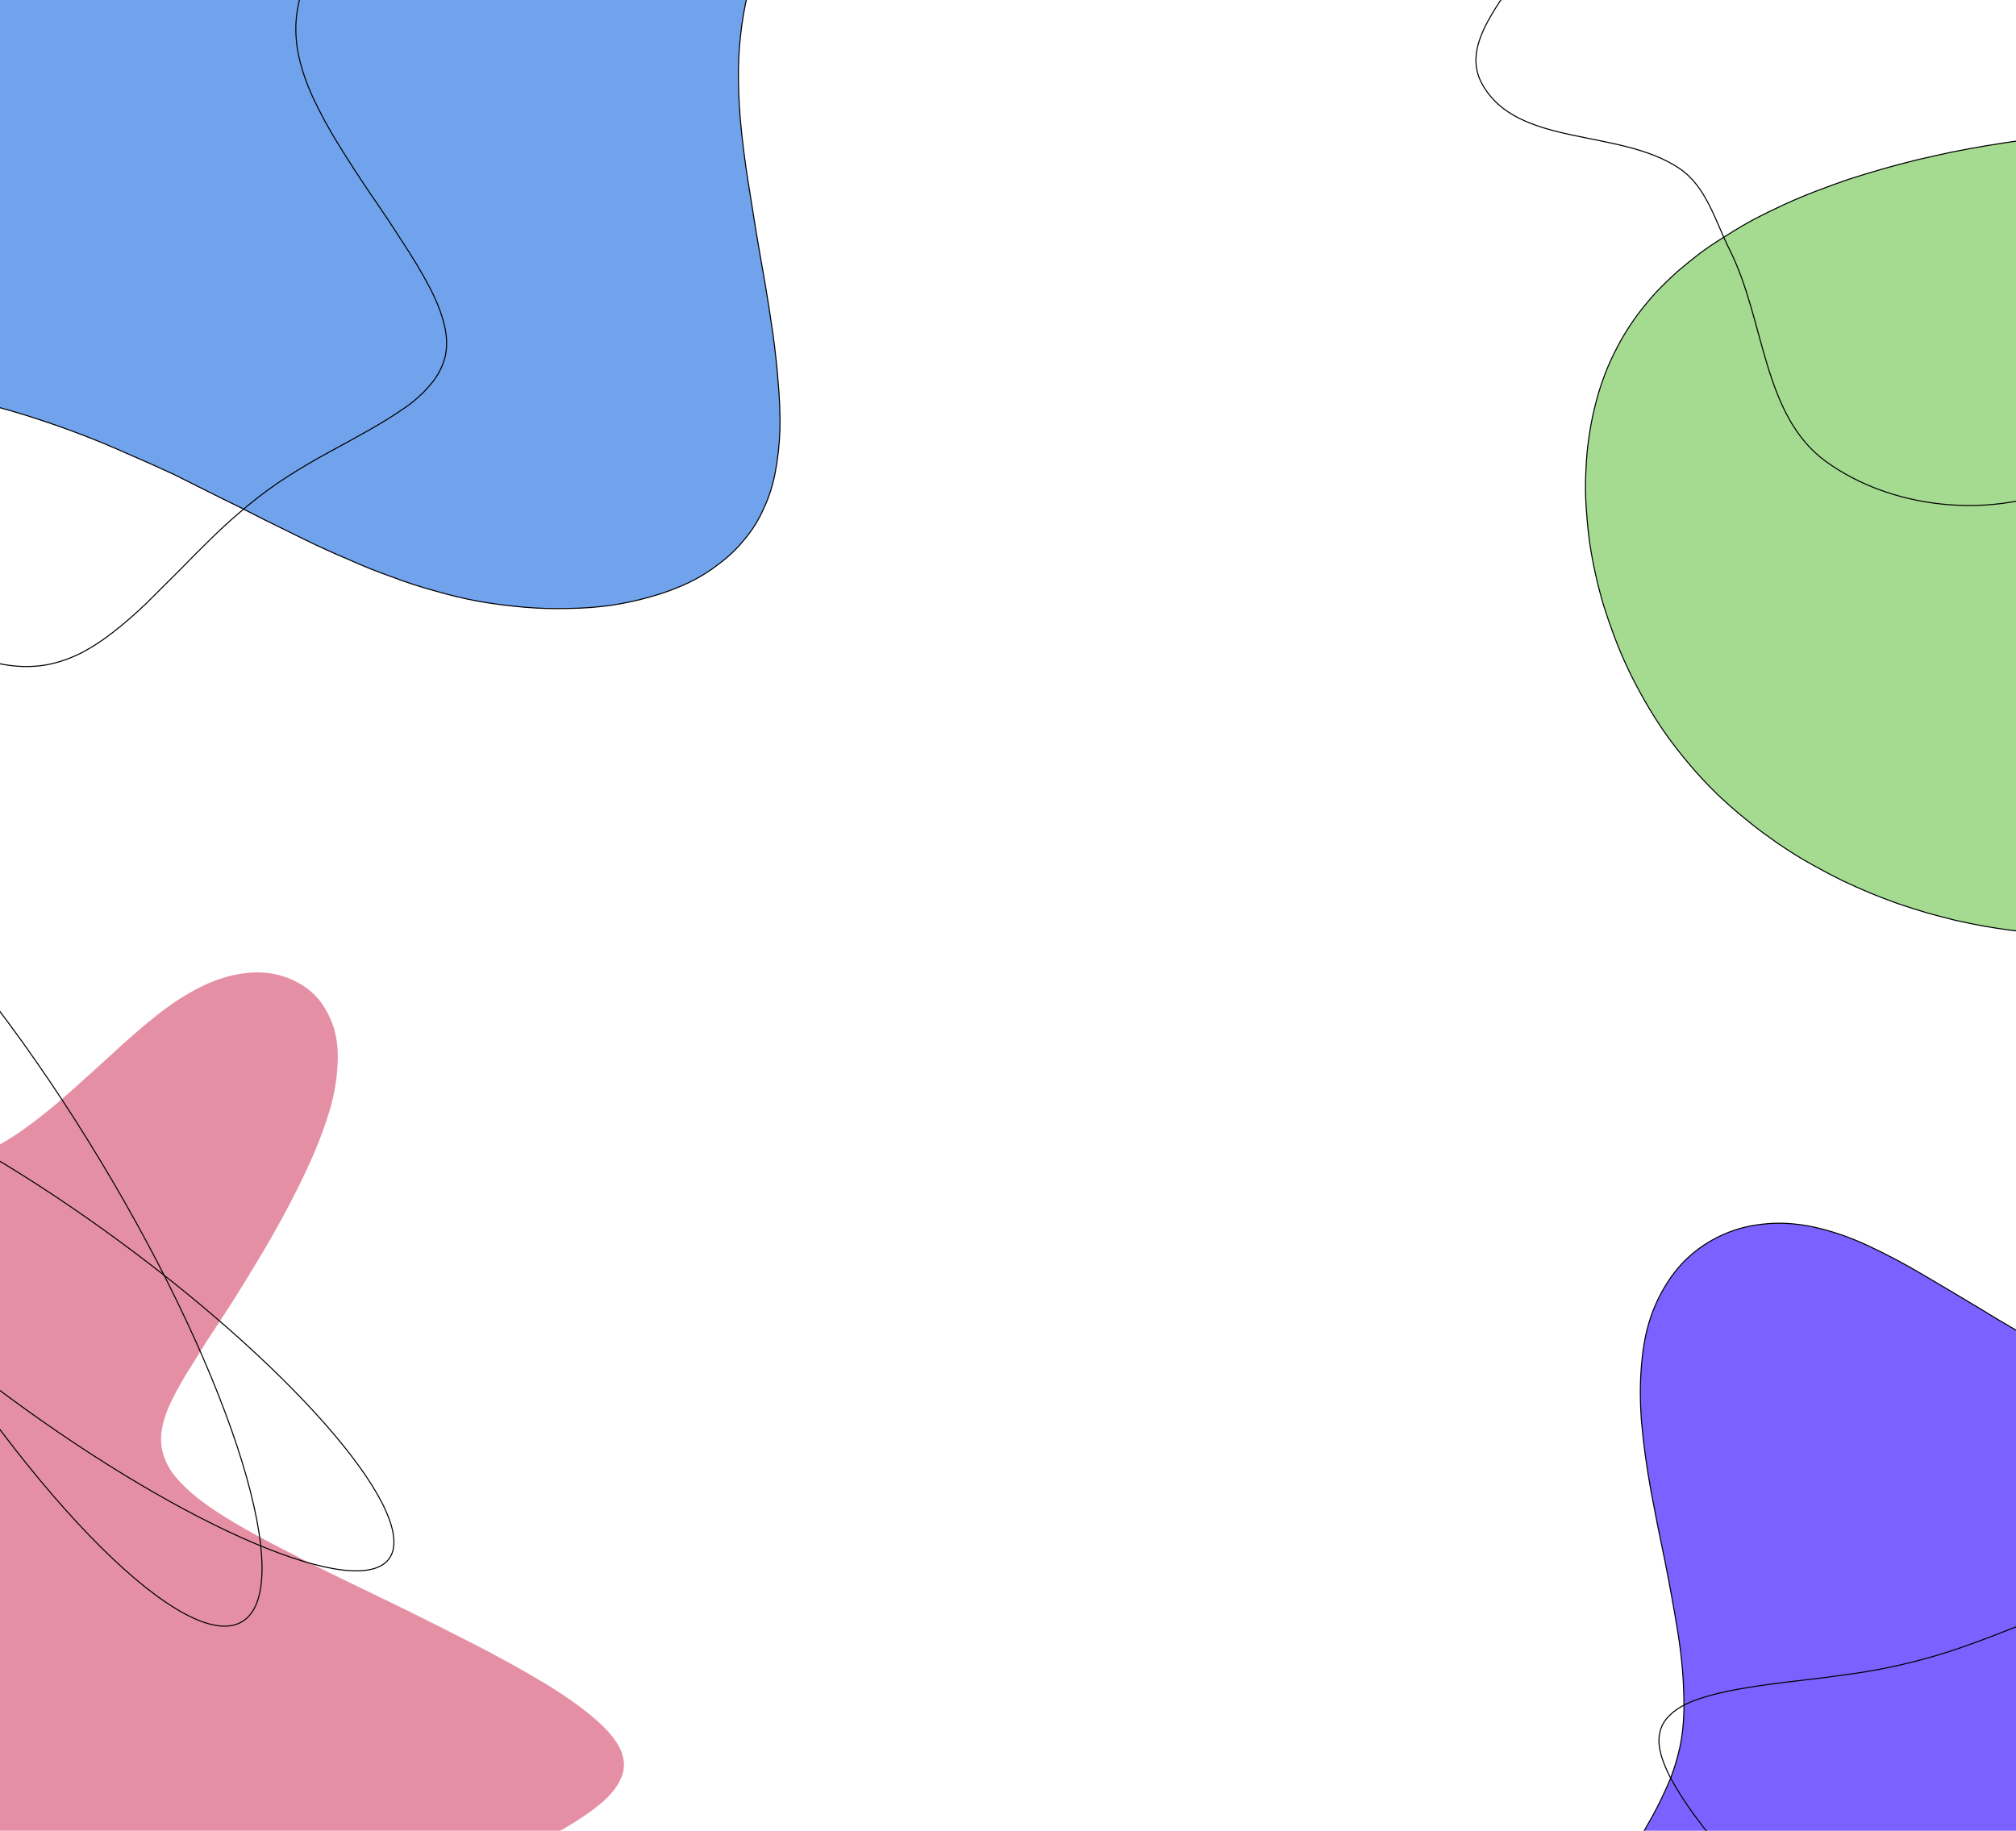 <svg class="background" viewBox="0 0 1920 1744" fill="none" xmlns="http://www.w3.org/2000/svg">
<g filter="url(#filter0_f_0_1)">
<path fill-rule="evenodd" clip-rule="evenodd" d="M2209.32 791.441C2207.44 796.037 2205.15 800.548 2202.42 804.974C2199.7 809.4 2196.55 813.655 2192.98 817.741C2189.4 821.826 2185.49 825.826 2181.23 829.741C2176.98 833.486 2172.38 837.146 2167.45 840.721C2162.34 844.125 2156.98 847.444 2151.36 850.679C2145.74 853.913 2139.87 856.892 2133.75 859.615C2127.45 862.509 2120.98 865.233 2114.34 867.786C2107.53 870.169 2100.47 872.467 2093.15 874.68C2086 876.723 2078.6 878.595 2070.94 880.297C2063.28 882 2055.45 883.446 2047.45 884.638C2039.45 885.83 2031.28 886.851 2022.94 887.702C2014.6 888.553 2006.09 889.149 1997.41 889.489C1988.73 889.83 1980.05 890 1971.37 890C1962.52 889.83 1953.59 889.489 1944.57 888.979C1935.55 888.298 1926.53 887.447 1917.5 886.425C1908.31 885.234 1899.21 883.872 1890.19 882.34C1881 880.638 1871.81 878.765 1862.61 876.723C1853.59 874.51 1844.49 872.127 1835.3 869.573C1826.11 866.85 1817 863.956 1807.98 860.892C1798.96 857.658 1790.02 854.253 1781.17 850.679C1772.32 846.934 1763.56 843.019 1754.88 838.933C1746.2 834.678 1737.6 830.167 1729.09 825.401C1720.58 820.805 1712.24 815.868 1704.07 810.591C1695.9 805.314 1687.9 799.782 1680.07 793.995C1672.24 788.207 1664.59 782.164 1657.1 775.866C1649.61 769.568 1642.29 763.014 1635.14 756.205C1628.16 749.396 1621.35 742.247 1614.72 734.757C1608.25 727.438 1601.95 719.778 1595.82 711.777C1589.7 703.947 1583.91 695.776 1578.46 687.265C1573.02 678.924 1567.83 670.243 1562.89 661.221C1557.95 652.37 1553.36 643.348 1549.1 634.156C1544.85 624.964 1540.93 615.602 1537.36 606.069C1533.79 596.537 1530.47 586.919 1527.4 577.217C1524.51 567.514 1521.96 557.726 1519.74 547.853C1517.53 537.98 1515.66 528.108 1514.13 518.235C1512.77 508.362 1511.74 498.489 1511.06 488.616C1510.21 478.743 1509.87 468.955 1510.04 459.253C1510.21 449.55 1510.72 439.847 1511.57 430.145C1512.6 420.612 1513.96 411.25 1515.66 402.058C1517.53 392.696 1519.74 383.589 1522.3 374.737C1525.02 365.716 1528.17 356.949 1531.74 348.438C1535.49 339.927 1539.57 331.671 1544 323.671C1548.59 315.67 1553.61 307.925 1559.06 300.435C1564.68 292.946 1570.63 285.711 1576.93 278.732C1583.4 271.923 1590.21 265.284 1597.36 258.816C1604.67 252.518 1612.25 246.39 1620.08 240.432C1628.08 234.644 1636.42 229.112 1645.1 223.835C1653.61 218.388 1662.46 213.196 1671.65 208.26C1680.84 203.494 1690.29 198.898 1699.99 194.472C1709.69 190.046 1719.65 185.876 1729.86 181.961C1740.07 178.046 1750.37 174.301 1760.75 170.726C1771.3 167.322 1781.94 164.087 1792.66 161.023C1803.38 157.959 1814.28 155.066 1825.34 152.342C1836.23 149.789 1847.3 147.32 1858.53 144.937C1869.59 142.724 1880.66 140.682 1891.72 138.809C1902.95 136.937 1914.1 135.235 1925.16 133.703C1936.4 132.171 1947.55 130.809 1958.61 129.617C1969.5 128.426 1980.39 127.404 1991.29 126.553C2002.18 125.872 2012.9 125.277 2023.46 124.766C2034.01 124.255 2044.48 124 2054.86 124C2065.07 124 2075.11 124.17 2084.98 124.511C2094.85 124.851 2104.39 125.362 2113.58 126.043C2122.94 126.894 2132.04 127.915 2140.89 129.107C2149.74 130.298 2158.17 131.66 2166.17 133.192C2174.34 134.894 2182.17 136.767 2189.66 138.809C2196.98 140.852 2203.95 143.15 2210.59 145.703C2217.23 148.427 2223.44 151.236 2229.23 154.129C2234.85 157.193 2240.04 160.513 2244.8 164.087C2249.57 167.662 2253.82 171.492 2257.57 175.577C2261.31 179.663 2264.55 184.003 2267.27 188.599C2269.82 193.025 2271.78 197.876 2273.14 203.153C2274.67 208.26 2275.61 213.622 2275.95 219.239C2276.12 224.857 2275.86 230.729 2275.18 236.857C2274.5 242.985 2273.4 249.284 2271.86 255.752C2270.33 262.22 2268.38 268.944 2265.99 275.923C2263.78 282.732 2261.23 289.796 2258.33 297.116C2255.61 304.265 2252.63 311.585 2249.4 319.075C2246.16 326.564 2242.76 334.139 2239.19 341.799C2235.78 349.459 2232.21 357.204 2228.46 365.035C2224.89 372.865 2221.31 380.78 2217.74 388.781C2214.17 396.781 2210.68 404.782 2207.27 412.782C2203.87 420.782 2200.63 428.783 2197.57 436.783C2194.34 444.954 2191.44 453.04 2188.89 461.04C2186.17 469.04 2183.87 476.956 2182 484.786C2179.96 492.616 2178.25 500.446 2176.89 508.277C2175.7 516.107 2174.85 523.767 2174.34 531.257C2173.83 538.917 2173.74 546.406 2174.08 553.726C2174.25 561.216 2174.76 568.535 2175.62 575.685C2176.47 583.004 2177.57 590.154 2178.93 597.133C2180.13 604.112 2181.57 611.091 2183.27 618.07C2184.81 624.879 2186.51 631.603 2188.38 638.241C2190.08 644.88 2191.95 651.348 2194 657.647C2195.87 664.115 2197.74 670.498 2199.61 676.797C2201.49 682.925 2203.19 689.053 2204.72 695.181C2206.42 701.138 2208.04 707.011 2209.57 712.799C2210.93 718.586 2212.12 724.289 2213.14 729.906C2214 735.523 2214.68 740.97 2215.19 746.247C2215.7 751.694 2215.78 756.971 2215.44 762.078C2215.27 767.185 2214.68 772.206 2213.66 777.143C2212.63 781.909 2211.19 786.675 2209.32 791.441Z" fill="#A4DB91"/>
<path fill-rule="evenodd" clip-rule="evenodd" d="M2209.32 791.441C2207.44 796.037 2205.15 800.548 2202.42 804.974C2199.7 809.4 2196.55 813.655 2192.98 817.741C2189.4 821.826 2185.49 825.826 2181.23 829.741C2176.98 833.486 2172.38 837.146 2167.45 840.721C2162.34 844.125 2156.98 847.444 2151.36 850.679C2145.74 853.913 2139.87 856.892 2133.75 859.615C2127.45 862.509 2120.98 865.233 2114.34 867.786C2107.53 870.169 2100.47 872.467 2093.15 874.68C2086 876.723 2078.6 878.595 2070.94 880.297C2063.28 882 2055.45 883.446 2047.45 884.638C2039.45 885.83 2031.28 886.851 2022.94 887.702C2014.6 888.553 2006.09 889.149 1997.41 889.489C1988.73 889.83 1980.05 890 1971.37 890C1962.52 889.83 1953.59 889.489 1944.57 888.979C1935.55 888.298 1926.53 887.447 1917.5 886.425C1908.31 885.234 1899.21 883.872 1890.19 882.34C1881 880.638 1871.81 878.765 1862.61 876.723C1853.59 874.51 1844.49 872.127 1835.3 869.573C1826.11 866.85 1817 863.956 1807.98 860.892C1798.96 857.658 1790.02 854.253 1781.17 850.679C1772.32 846.934 1763.56 843.019 1754.88 838.933C1746.2 834.678 1737.6 830.167 1729.09 825.401C1720.58 820.805 1712.24 815.868 1704.07 810.591C1695.9 805.314 1687.9 799.782 1680.07 793.995C1672.24 788.207 1664.59 782.164 1657.1 775.866C1649.61 769.568 1642.29 763.014 1635.14 756.205C1628.16 749.396 1621.35 742.247 1614.72 734.757C1608.25 727.438 1601.95 719.778 1595.82 711.777C1589.7 703.947 1583.91 695.776 1578.46 687.265C1573.02 678.924 1567.83 670.243 1562.89 661.221C1557.95 652.37 1553.36 643.348 1549.1 634.156C1544.85 624.964 1540.93 615.602 1537.36 606.069C1533.79 596.537 1530.47 586.919 1527.4 577.217C1524.51 567.514 1521.96 557.726 1519.74 547.853C1517.53 537.98 1515.66 528.108 1514.13 518.235C1512.77 508.362 1511.74 498.489 1511.06 488.616C1510.21 478.743 1509.87 468.955 1510.04 459.253C1510.21 449.55 1510.72 439.847 1511.57 430.145C1512.6 420.612 1513.96 411.25 1515.66 402.058C1517.53 392.696 1519.74 383.589 1522.3 374.737C1525.02 365.716 1528.17 356.949 1531.74 348.438C1535.49 339.927 1539.57 331.671 1544 323.671C1548.59 315.67 1553.61 307.925 1559.06 300.435C1564.68 292.946 1570.63 285.711 1576.93 278.732C1583.4 271.923 1590.21 265.284 1597.36 258.816C1604.67 252.518 1612.25 246.39 1620.08 240.432C1628.08 234.644 1636.42 229.112 1645.1 223.835C1653.61 218.388 1662.46 213.196 1671.65 208.26C1680.84 203.494 1690.29 198.898 1699.99 194.472C1709.69 190.046 1719.65 185.876 1729.86 181.961C1740.07 178.046 1750.37 174.301 1760.75 170.726C1771.3 167.322 1781.94 164.087 1792.66 161.023C1803.38 157.959 1814.28 155.066 1825.34 152.342C1836.23 149.789 1847.3 147.32 1858.53 144.937C1869.59 142.724 1880.66 140.682 1891.72 138.809C1902.95 136.937 1914.1 135.235 1925.16 133.703C1936.4 132.171 1947.55 130.809 1958.61 129.617C1969.5 128.426 1980.39 127.404 1991.29 126.553C2002.18 125.872 2012.9 125.277 2023.46 124.766C2034.01 124.255 2044.48 124 2054.86 124C2065.07 124 2075.11 124.17 2084.98 124.511C2094.85 124.851 2104.39 125.362 2113.58 126.043C2122.94 126.894 2132.04 127.915 2140.89 129.107C2149.74 130.298 2158.17 131.66 2166.17 133.192C2174.34 134.894 2182.17 136.767 2189.66 138.809C2196.98 140.852 2203.95 143.15 2210.59 145.703C2217.23 148.427 2223.44 151.236 2229.23 154.129C2234.85 157.193 2240.04 160.513 2244.8 164.087C2249.57 167.662 2253.82 171.492 2257.57 175.577C2261.31 179.663 2264.55 184.003 2267.27 188.599C2269.82 193.025 2271.78 197.876 2273.14 203.153C2274.67 208.26 2275.61 213.622 2275.95 219.239C2276.12 224.857 2275.86 230.729 2275.18 236.857C2274.5 242.985 2273.4 249.284 2271.86 255.752C2270.33 262.22 2268.38 268.944 2265.99 275.923C2263.78 282.732 2261.23 289.796 2258.33 297.116C2255.61 304.265 2252.63 311.585 2249.4 319.075C2246.16 326.564 2242.76 334.139 2239.19 341.799C2235.78 349.459 2232.21 357.204 2228.46 365.035C2224.89 372.865 2221.31 380.78 2217.74 388.781C2214.17 396.781 2210.68 404.782 2207.27 412.782C2203.87 420.782 2200.63 428.783 2197.57 436.783C2194.34 444.954 2191.44 453.04 2188.89 461.04C2186.17 469.04 2183.87 476.956 2182 484.786C2179.96 492.616 2178.25 500.446 2176.89 508.277C2175.7 516.107 2174.85 523.767 2174.34 531.257C2173.83 538.917 2173.74 546.406 2174.08 553.726C2174.25 561.216 2174.76 568.535 2175.62 575.685C2176.47 583.004 2177.57 590.154 2178.93 597.133C2180.13 604.112 2181.57 611.091 2183.27 618.07C2184.81 624.879 2186.51 631.603 2188.38 638.241C2190.08 644.88 2191.95 651.348 2194 657.647C2195.87 664.115 2197.74 670.498 2199.61 676.797C2201.49 682.925 2203.19 689.053 2204.72 695.181C2206.42 701.138 2208.04 707.011 2209.57 712.799C2210.93 718.586 2212.12 724.289 2213.14 729.906C2214 735.523 2214.68 740.97 2215.19 746.247C2215.7 751.694 2215.78 756.971 2215.44 762.078C2215.27 767.185 2214.68 772.206 2213.66 777.143C2212.63 781.909 2211.19 786.675 2209.32 791.441Z" stroke="black"/>
</g>
<g filter="url(#filter1_f_0_1)">
<path fill-rule="evenodd" clip-rule="evenodd" d="M700.934 2903.32C695.973 2917.7 691.633 2932.34 687.913 2947.22C684.192 2962.1 680.72 2976.85 677.496 2991.49C674.024 3005.87 670.676 3019.89 667.451 3033.53C663.979 3047.17 660.011 3060.06 655.547 3072.22C651.082 3084.62 645.874 3095.9 639.922 3106.07C633.721 3116.24 626.529 3125.17 618.344 3132.86C609.912 3140.54 600.363 3146.87 589.698 3151.83C579.282 3156.79 567.873 3160.39 555.472 3162.62C543.319 3165.1 530.671 3166.21 517.526 3165.97C504.133 3165.72 490.492 3164.23 476.603 3161.5C462.714 3159.02 448.701 3155.18 434.564 3149.97C420.675 3144.76 407.035 3138.44 393.642 3131C380.249 3123.56 367.104 3115.12 354.207 3105.7C341.558 3096.52 329.281 3086.73 317.377 3076.31C305.224 3065.89 293.567 3055.48 282.406 3045.06C270.998 3034.64 259.961 3024.6 249.296 3014.92C238.632 3005.25 228.339 2996.45 218.418 2988.51C208.25 2980.57 198.577 2973.88 189.4 2968.42C179.976 2962.97 170.799 2959 161.871 2956.52C152.694 2954.28 143.641 2953.29 134.713 2953.54C125.784 2954.04 116.732 2955.65 107.555 2958.38C98.131 2961.35 88.21 2965.32 77.793 2970.28C67.625 2974.99 56.712 2980.7 45.055 2987.4C33.398 2994.09 20.873 3001.41 7.481 3009.34C-5.912 3017.28 -20.297 3025.71 -35.674 3034.64C-51.051 3043.57 -67.048 3052.38 -83.665 3061.06C-100.282 3069.98 -116.899 3078.42 -133.516 3086.35C-150.134 3094.29 -166.255 3101.23 -181.88 3107.19C-197.505 3112.89 -212.014 3117.23 -225.406 3120.21C-239.047 3123.18 -250.952 3124.05 -261.121 3122.81C-271.289 3121.82 -279.474 3118.35 -285.674 3112.39C-291.627 3106.44 -295.843 3098.26 -298.323 3087.84C-300.555 3077.67 -301.671 3065.77 -301.671 3052.13C-301.423 3038.49 -300.431 3023.85 -298.695 3008.23C-297.207 2992.36 -295.471 2976.11 -293.487 2959.49C-291.751 2942.63 -290.387 2926.01 -289.395 2909.64C-288.402 2893.03 -288.527 2877.03 -289.767 2861.65C-290.759 2846.52 -292.867 2832.14 -296.091 2818.5C-299.067 2804.86 -302.539 2792.08 -306.508 2780.18C-310.476 2768.27 -314.072 2757.11 -317.296 2746.7C-320.769 2736.28 -323.497 2726.48 -325.481 2717.31C-327.217 2708.38 -327.465 2699.95 -326.225 2692.01C-325.233 2684.07 -322.009 2676.63 -316.552 2669.69C-311.344 2662.74 -303.904 2656.17 -294.231 2649.97C-284.31 2643.77 -272.901 2637.82 -260.005 2632.11C-247.108 2626.41 -233.591 2620.7 -219.454 2615C-205.069 2609.05 -190.808 2602.97 -176.671 2596.77C-162.534 2590.57 -149.265 2583.87 -136.865 2576.68C-124.464 2569.49 -113.799 2561.68 -104.871 2553.24C-95.694 2544.56 -88.874 2535.26 -84.409 2525.34C-79.945 2515.17 -77.341 2504.51 -76.597 2493.35C-75.605 2482.19 -75.977 2470.78 -77.713 2459.12C-79.449 2447.47 -81.681 2435.81 -84.409 2424.15C-87.138 2412.74 -89.866 2401.71 -92.594 2391.04C-95.322 2380.13 -97.306 2369.96 -98.546 2360.54C-100.034 2351.36 -100.158 2343.05 -98.918 2335.61C-97.678 2328.17 -95.074 2321.47 -91.106 2315.52C-87.385 2309.82 -82.549 2304.48 -76.597 2299.52C-70.644 2294.56 -64.072 2289.6 -56.88 2284.64C-49.439 2279.68 -41.502 2274.35 -33.07 2268.65C-24.637 2263.19 -15.957 2256.87 -7.028 2249.67C1.652 2242.73 10.457 2234.67 19.385 2225.49C28.066 2216.32 36.623 2206.02 45.055 2194.61C53.488 2183.45 61.92 2171.92 70.353 2160.02C78.537 2148.11 86.722 2136.33 94.906 2124.67C103.091 2113.26 111.275 2102.6 119.46 2092.68C127.396 2082.76 135.457 2074.33 143.641 2067.38C151.826 2060.44 160.135 2055.48 168.567 2052.5C177 2049.77 185.432 2049.28 193.865 2051.01C202.297 2052.5 210.978 2055.97 219.906 2061.43C228.587 2066.64 237.516 2073.21 246.692 2081.15C255.621 2088.84 264.673 2097.39 273.85 2106.82C283.275 2115.99 292.699 2125.42 302.124 2135.09C311.796 2144.51 321.469 2153.57 331.142 2162.25C341.062 2171.18 351.107 2179.11 361.276 2186.06C371.196 2193.25 381.117 2199.82 391.038 2205.77C400.71 2211.73 410.135 2217.31 419.311 2222.52C428.24 2227.72 436.672 2233.06 444.609 2238.51C452.546 2243.72 459.49 2249.3 465.442 2255.25C471.643 2261.45 476.603 2268.15 480.323 2275.34C484.292 2282.78 486.772 2291.22 487.764 2300.64C489.004 2309.82 489.252 2319.86 488.508 2330.77C487.764 2341.93 486.648 2353.59 485.16 2365.74C483.92 2377.9 482.927 2390.3 482.183 2402.95C481.439 2415.35 481.811 2427.87 483.299 2440.52C484.788 2453.17 487.888 2465.32 492.6 2476.98C497.312 2488.88 504.381 2500.17 513.805 2510.83C523.23 2521.25 534.763 2531.05 548.404 2540.22C562.293 2549.4 577.422 2558.08 593.791 2566.26C610.16 2574.45 626.901 2582.39 644.014 2590.07C661.127 2597.51 677.62 2605.08 693.493 2612.77C709.614 2620.21 724.247 2627.77 737.392 2635.46C750.537 2643.15 761.325 2651.21 769.758 2659.64C777.943 2667.83 783.523 2676.63 786.499 2686.06C789.227 2695.48 789.723 2705.28 787.987 2715.45C786.499 2725.86 783.275 2736.65 778.315 2747.81C773.354 2758.97 767.526 2770.63 760.829 2782.78C754.133 2794.94 747.065 2807.46 739.624 2820.36C732.184 2833.25 725.115 2846.65 718.419 2860.54C711.722 2874.42 705.894 2888.68 700.934 2903.32Z" fill="#FFF27E"/>
</g>
<g filter="url(#filter2_f_0_1)">
<path fill-rule="evenodd" clip-rule="evenodd" d="M813.415 -228.228C809.388 -217.224 805.011 -206.573 800.283 -196.275C795.32 -185.744 790.124 -175.448 784.694 -165.387C779.264 -155.327 773.834 -145.266 768.404 -135.205C762.738 -124.911 757.308 -114.616 752.111 -104.32C746.446 -94.026 741.248 -83.495 736.519 -72.729C731.321 -61.964 726.707 -50.845 722.679 -39.372C718.417 -28.135 714.738 -16.309 711.644 -3.895C708.785 8.286 706.627 21.172 705.169 34.765C703.713 47.889 703.075 61.836 703.254 76.607C703.434 91.379 704.314 106.621 705.897 122.336C707.479 138.05 709.529 154.001 712.048 170.188C714.566 186.375 717.201 202.914 719.951 219.805C722.703 236.227 725.572 252.767 728.557 269.425C731.31 285.847 733.828 302.034 736.113 317.986C738.396 334.406 740.095 350.238 741.21 365.482C742.561 380.492 743.092 395.147 742.804 409.448C742.283 423.513 740.826 436.871 738.434 449.523C736.043 462.174 732.365 473.765 727.402 484.297C722.673 495.063 716.658 504.77 709.358 513.417C702.291 522.299 694.173 530.122 685.004 536.886C675.833 544.119 665.846 550.293 655.042 555.41C644.238 560.527 632.617 564.819 620.178 568.288C608.208 571.759 595.537 574.524 582.165 576.583C569.029 578.408 555.544 579.411 541.711 579.593C527.642 580.008 513.459 579.602 499.162 578.374C484.865 577.147 470.687 575.335 456.629 572.936C442.337 570.302 428.283 566.966 414.465 562.927C400.412 559.122 386.596 554.614 373.017 549.404C359.437 544.663 345.859 539.219 332.284 533.071C318.707 527.392 305.131 521.244 291.558 514.627C277.985 508.011 264.294 501.276 250.487 494.424C236.915 487.339 222.991 480.369 208.715 473.515C194.675 466.427 180.283 459.221 165.54 451.897C150.795 445.041 135.698 438.301 120.249 431.677C105.035 424.82 89.234 418.312 72.845 412.153C56.456 405.994 39.48 400.185 21.917 394.725C4.587 389.501 -13.096 384.627 -31.132 380.103C-49.166 375.11 -67.319 370.469 -85.591 366.179C-103.862 361.888 -121.9 357.833 -139.704 354.014C-157.506 349.725 -174.722 345.322 -191.351 340.804C-207.982 336.754 -223.908 332.238 -239.129 327.257C-254.116 322.51 -267.929 317.299 -280.569 311.624C-293.443 306.182 -304.674 300.043 -314.261 293.207C-324.083 286.605 -332.262 279.305 -338.797 271.309C-344.862 263.314 -349.049 254.389 -351.357 244.533C-353.9 234.911 -354.213 224.476 -352.295 213.23C-350.611 201.748 -347.517 189.569 -343.015 176.691C-338.276 163.58 -332.481 149.886 -325.629 135.611C-318.543 121.571 -310.867 106.713 -302.603 91.036C-294.34 75.828 -285.84 59.918 -277.103 43.306C-268.602 26.926 -260.098 10.078 -251.593 -7.238C-243.088 -24.555 -235.286 -42.109 -228.186 -59.901C-220.85 -77.925 -214.569 -96.071 -209.343 -114.339C-204.35 -132.841 -200.764 -151.349 -198.585 -169.863C-196.406 -188.376 -195.632 -207.13 -196.265 -226.123C-197.132 -244.882 -199.055 -263.529 -202.034 -282.062C-205.248 -300.361 -209.048 -318.546 -213.435 -336.616C-218.056 -354.921 -223.03 -372.641 -228.359 -389.777C-233.687 -406.912 -238.899 -423.696 -243.996 -440.127C-249.328 -456.325 -254.31 -471.935 -258.943 -486.958C-263.341 -502.214 -267.038 -516.53 -270.036 -529.905C-272.799 -543.514 -274.51 -556.064 -275.171 -567.554C-275.596 -579.279 -274.501 -589.942 -271.886 -599.545C-269.506 -608.914 -265.371 -617.455 -259.481 -625.17C-253.593 -632.415 -246.183 -639.069 -237.251 -645.13C-228.554 -650.958 -218.336 -656.194 -206.596 -660.838C-195.325 -665.484 -183 -669.774 -169.621 -673.708C-156.008 -677.876 -141.691 -681.807 -126.672 -685.501C-111.42 -688.959 -95.698 -692.65 -79.506 -696.574C-63.314 -700.497 -46.652 -704.653 -29.521 -709.042C-12.623 -713.667 4.511 -718.759 21.881 -724.319C39.252 -729.879 56.508 -736.261 73.65 -743.463C90.792 -750.665 107.702 -758.572 124.38 -767.182C140.825 -776.028 157.155 -785.461 173.37 -795.48C189.583 -805.031 205.563 -815.051 221.311 -825.541C236.823 -835.797 252.217 -845.937 267.494 -855.96C282.773 -866.452 297.815 -876.241 312.619 -885.328C327.425 -894.884 341.994 -903.503 356.324 -911.185C370.656 -919.335 384.75 -926.315 398.604 -932.123C412.694 -938.165 426.544 -942.801 440.154 -946.031C453.765 -949.261 467.134 -950.851 480.263 -950.801C493.392 -950.75 506.398 -948.942 519.279 -945.376C531.692 -941.811 544.099 -936.606 556.499 -929.759C568.899 -922.912 580.943 -914.543 592.628 -904.651C604.316 -895.228 615.881 -884.516 627.324 -872.515C638.299 -860.516 648.918 -847.698 659.183 -834.06C669.682 -820.187 679.827 -805.729 689.617 -790.687C699.408 -775.644 708.845 -760.017 717.928 -743.805C726.542 -727.594 734.804 -711.268 742.714 -694.826C751.093 -678.382 758.65 -661.824 765.387 -645.152C772.359 -628.714 778.864 -612.512 784.9 -596.546C790.936 -580.58 796.386 -564.733 801.251 -549.006C806.115 -533.279 810.63 -517.905 814.794 -502.884C818.489 -487.865 821.716 -473.082 824.475 -458.536C827.234 -443.989 829.407 -429.562 830.995 -415.254C832.818 -401.18 833.939 -387.577 834.359 -374.446C834.777 -360.846 834.845 -347.599 834.562 -334.706C833.811 -321.814 832.592 -309.392 830.906 -297.442C829.218 -285.022 826.829 -273.074 823.738 -261.598C821.116 -250.12 817.675 -238.996 813.415 -228.228Z" fill="#71A2EC"/>
<path fill-rule="evenodd" clip-rule="evenodd" d="M813.415 -228.228C809.388 -217.224 805.011 -206.573 800.283 -196.275C795.32 -185.744 790.124 -175.448 784.694 -165.387C779.264 -155.327 773.834 -145.266 768.404 -135.205C762.738 -124.911 757.308 -114.616 752.111 -104.32C746.446 -94.026 741.248 -83.495 736.519 -72.729C731.321 -61.964 726.707 -50.845 722.679 -39.372C718.417 -28.135 714.738 -16.309 711.644 -3.895C708.785 8.286 706.627 21.172 705.169 34.765C703.713 47.889 703.075 61.836 703.254 76.607C703.434 91.379 704.314 106.621 705.897 122.336C707.479 138.05 709.529 154.001 712.048 170.188C714.566 186.375 717.201 202.914 719.951 219.805C722.703 236.227 725.572 252.767 728.557 269.425C731.31 285.847 733.828 302.034 736.113 317.986C738.396 334.406 740.095 350.238 741.21 365.482C742.561 380.492 743.092 395.147 742.804 409.448C742.283 423.513 740.826 436.871 738.434 449.523C736.043 462.174 732.365 473.765 727.402 484.297C722.673 495.063 716.658 504.77 709.358 513.417C702.291 522.299 694.173 530.122 685.004 536.886C675.833 544.119 665.846 550.293 655.042 555.41C644.238 560.527 632.617 564.819 620.178 568.288C608.208 571.759 595.537 574.524 582.165 576.583C569.029 578.408 555.544 579.411 541.711 579.593C527.642 580.008 513.459 579.602 499.162 578.374C484.865 577.147 470.687 575.335 456.629 572.936C442.337 570.302 428.283 566.966 414.465 562.927C400.412 559.122 386.596 554.614 373.017 549.404C359.437 544.663 345.859 539.219 332.284 533.071C318.707 527.392 305.131 521.244 291.558 514.627C277.985 508.011 264.294 501.276 250.487 494.424C236.915 487.339 222.991 480.369 208.715 473.515C194.675 466.427 180.283 459.221 165.54 451.897C150.795 445.041 135.698 438.301 120.249 431.677C105.035 424.82 89.234 418.312 72.845 412.153C56.456 405.994 39.48 400.185 21.917 394.725C4.587 389.501 -13.096 384.627 -31.132 380.103C-49.166 375.11 -67.319 370.469 -85.591 366.179C-103.862 361.888 -121.9 357.833 -139.704 354.014C-157.506 349.725 -174.722 345.322 -191.351 340.804C-207.982 336.754 -223.908 332.238 -239.129 327.257C-254.116 322.51 -267.929 317.299 -280.569 311.624C-293.443 306.182 -304.674 300.043 -314.261 293.207C-324.083 286.605 -332.262 279.305 -338.797 271.309C-344.862 263.314 -349.049 254.389 -351.357 244.533C-353.9 234.911 -354.213 224.476 -352.295 213.23C-350.611 201.748 -347.517 189.569 -343.015 176.691C-338.276 163.58 -332.481 149.886 -325.629 135.611C-318.543 121.571 -310.867 106.713 -302.603 91.036C-294.34 75.828 -285.84 59.918 -277.103 43.306C-268.602 26.926 -260.098 10.078 -251.593 -7.238C-243.088 -24.555 -235.286 -42.109 -228.186 -59.901C-220.85 -77.925 -214.569 -96.071 -209.343 -114.339C-204.35 -132.841 -200.764 -151.349 -198.585 -169.863C-196.406 -188.376 -195.632 -207.13 -196.265 -226.123C-197.132 -244.882 -199.055 -263.529 -202.034 -282.062C-205.248 -300.361 -209.048 -318.546 -213.435 -336.616C-218.056 -354.921 -223.03 -372.641 -228.359 -389.777C-233.687 -406.912 -238.899 -423.696 -243.996 -440.127C-249.328 -456.325 -254.31 -471.935 -258.943 -486.958C-263.341 -502.214 -267.038 -516.53 -270.036 -529.905C-272.799 -543.514 -274.51 -556.064 -275.171 -567.554C-275.596 -579.279 -274.501 -589.942 -271.886 -599.545C-269.506 -608.914 -265.371 -617.455 -259.481 -625.17C-253.593 -632.415 -246.183 -639.069 -237.251 -645.13C-228.554 -650.958 -218.336 -656.194 -206.596 -660.838C-195.325 -665.484 -183 -669.774 -169.621 -673.708C-156.008 -677.876 -141.691 -681.807 -126.672 -685.501C-111.42 -688.959 -95.698 -692.65 -79.506 -696.574C-63.314 -700.497 -46.652 -704.653 -29.521 -709.042C-12.623 -713.667 4.511 -718.759 21.881 -724.319C39.252 -729.879 56.508 -736.261 73.65 -743.463C90.792 -750.665 107.702 -758.572 124.38 -767.182C140.825 -776.028 157.155 -785.461 173.37 -795.48C189.583 -805.031 205.563 -815.051 221.311 -825.541C236.823 -835.797 252.217 -845.937 267.494 -855.96C282.773 -866.452 297.815 -876.241 312.619 -885.328C327.425 -894.884 341.994 -903.503 356.324 -911.185C370.656 -919.335 384.75 -926.315 398.604 -932.123C412.694 -938.165 426.544 -942.801 440.154 -946.031C453.765 -949.261 467.134 -950.851 480.263 -950.801C493.392 -950.75 506.398 -948.942 519.279 -945.376C531.692 -941.811 544.099 -936.606 556.499 -929.759C568.899 -922.912 580.943 -914.543 592.628 -904.651C604.316 -895.228 615.881 -884.516 627.324 -872.515C638.299 -860.516 648.918 -847.698 659.183 -834.06C669.682 -820.187 679.827 -805.729 689.617 -790.687C699.408 -775.644 708.845 -760.017 717.928 -743.805C726.542 -727.594 734.804 -711.268 742.714 -694.826C751.093 -678.382 758.65 -661.824 765.387 -645.152C772.359 -628.714 778.864 -612.512 784.9 -596.546C790.936 -580.58 796.386 -564.733 801.251 -549.006C806.115 -533.279 810.63 -517.905 814.794 -502.884C818.489 -487.865 821.716 -473.082 824.475 -458.536C827.234 -443.989 829.407 -429.562 830.995 -415.254C832.818 -401.18 833.939 -387.577 834.359 -374.446C834.777 -360.846 834.845 -347.599 834.562 -334.706C833.811 -321.814 832.592 -309.392 830.906 -297.442C829.218 -285.022 826.829 -273.074 823.738 -261.598C821.116 -250.12 817.675 -238.996 813.415 -228.228Z" stroke="black"/>
</g>
<g filter="url(#filter3_f_0_1)">
<path fill-rule="evenodd" clip-rule="evenodd" d="M2756.01 1785.19C2741.45 1801.71 2724.91 1817.65 2706.37 1833C2688.29 1848.44 2669.2 1863.58 2649.13 1878.43C2629.13 1892.83 2609.44 1906.82 2590.06 1920.4C2570.67 1933.97 2552.89 1947.02 2536.72 1959.53C2520.28 1972.23 2506.39 1984.33 2495.05 1995.83C2483.71 2007.33 2474.88 2018.46 2468.55 2029.21C2462.42 2040.23 2458.43 2050.92 2456.6 2061.3C2454.49 2071.87 2454.11 2082.61 2455.43 2093.55C2456.49 2104.66 2458.9 2116.02 2462.66 2127.61C2466.16 2139.39 2470.35 2151.87 2475.23 2165.06C2479.93 2177.98 2484.86 2191.52 2490.03 2205.69C2495.47 2219.67 2500.32 2233.66 2504.59 2247.67C2508.94 2261.22 2512.33 2274.26 2514.77 2286.79C2517.48 2299.13 2518.44 2310.11 2517.67 2319.74C2516.89 2329.38 2514.14 2337.04 2509.42 2342.72C2504.69 2348.4 2497.66 2351.94 2488.34 2353.33C2479.21 2354.98 2468.34 2355.28 2455.73 2354.23C2443.57 2353.26 2430.51 2352.13 2416.54 2350.84C2402.58 2349.55 2388.68 2349.2 2374.85 2349.8C2361.02 2350.4 2348.13 2352.9 2336.18 2357.32C2324.23 2361.73 2313.69 2368.72 2304.55 2378.28C2295.42 2387.84 2287.58 2399.26 2281.04 2412.53C2274.51 2425.81 2268.7 2439.56 2263.63 2453.79C2258.28 2468.2 2253.1 2481.71 2248.08 2494.32C2243.51 2507.01 2238.26 2517.6 2232.34 2526.1C2226.87 2534.68 2220.43 2540.18 2213.02 2542.6C2205.69 2544.57 2197.45 2543.82 2188.29 2540.35C2178.86 2537.07 2168.59 2532.01 2157.47 2525.17C2146.54 2518.6 2134.7 2511.87 2121.96 2504.98C2109.67 2498.17 2096.5 2492.37 2082.46 2487.58C2068.6 2483.05 2054.21 2480.88 2039.29 2481.05C2024.37 2481.22 2009.11 2484.01 1993.49 2489.41C1977.8 2495.26 1961.87 2502.46 1945.7 2511.02C1929.71 2519.85 1913.65 2529.12 1897.5 2538.85C1881.44 2548.12 1865.58 2556.85 1849.94 2565.04C1834.04 2573.41 1818.62 2579.66 1803.7 2583.79C1788.78 2587.92 1774.52 2589.6 1760.93 2588.84C1747.15 2587.82 1734.4 2584.3 1722.66 2578.29C1710.93 2572.27 1700.63 2564.07 1691.77 2553.67C1682.91 2543.28 1675.66 2530.96 1670.04 2516.71C1664.87 2502.55 1661.82 2486.89 1660.9 2469.75C1659.98 2452.61 1661.36 2434.25 1665.06 2414.66C1668.94 2395.34 1674.61 2375.16 1682.05 2354.14C1689.22 2333.3 1697.57 2312.44 1707.08 2291.54C1716.14 2270.57 1725.12 2250.05 1734.02 2229.98C1743.19 2209.73 1751.44 2190.71 1758.77 2172.92C1765.92 2154.87 1771.27 2138.48 1774.8 2123.75C1778.34 2109.02 1779.88 2095.68 1779.44 2083.74C1778.91 2072.25 1776.7 2061.74 1772.8 2052.22C1768.71 2042.43 1763.21 2033.44 1756.28 2025.25C1749.43 2016.6 1741.25 2008.3 1731.72 2000.35C1722.46 1992.21 1712.11 1983.65 1700.67 1974.66C1689.41 1965.94 1677.56 1956.65 1665.12 1946.79C1652.67 1936.93 1640.3 1926.62 1628.01 1915.85C1615.91 1905.35 1604.52 1894.75 1593.86 1884.04C1583.19 1873.33 1574.01 1862.76 1566.31 1852.34C1558.43 1841.65 1552.8 1831.36 1549.44 1821.46C1545.62 1811.49 1544.37 1802.08 1545.7 1793.24C1546.85 1784.14 1549.61 1775.09 1554 1766.09C1558.65 1756.9 1563.83 1747.35 1569.54 1737.42C1575.52 1727.3 1581.2 1716.2 1586.6 1704.12C1592.18 1692.31 1596.64 1678.91 1599.99 1663.91C1603.08 1649.1 1604.28 1632.45 1603.59 1613.95C1603.18 1595.27 1601.25 1575.28 1597.8 1553.97C1594.36 1532.66 1590.36 1510.56 1585.8 1487.66C1580.98 1464.95 1576.42 1442.06 1572.13 1418.97C1568.02 1396.15 1565.05 1374.12 1563.23 1352.86C1561.67 1331.42 1561.95 1311.47 1564.05 1293C1565.97 1274.26 1570.22 1257.45 1576.81 1242.55C1583.4 1227.66 1591.74 1214.7 1601.84 1203.68C1612.11 1192.92 1623.75 1184.38 1636.73 1178.06C1649.98 1171.54 1664.19 1167.52 1679.34 1166C1694.77 1164.29 1710.89 1165.25 1727.69 1168.9C1744.49 1172.55 1761.71 1178.48 1779.33 1186.69C1796.96 1194.9 1814.93 1204.45 1833.24 1215.34C1851.37 1225.97 1869.69 1236.86 1888.19 1248.02C1906.42 1259.36 1924.68 1269.89 1942.97 1279.61C1961.34 1288.89 1979.22 1296.33 1996.6 1301.94C2014.44 1307.63 2031.82 1310.68 2048.73 1311.09C2065.45 1311.23 2081.78 1309.68 2097.71 1306.43C2113.64 1303.18 2129.11 1299.26 2144.11 1294.69C2158.93 1289.84 2173.27 1285.73 2187.12 1282.35C2201.06 1278.52 2214.23 1276.41 2226.63 1276.03C2239.3 1275.46 2251.29 1277.33 2262.63 1281.65C2273.88 1286.41 2284.87 1293.34 2295.6 1302.44C2306.58 1311.34 2317.56 1321.64 2328.52 1333.34C2339.48 1345.03 2350.94 1357.16 2362.91 1369.73C2374.88 1382.3 2387.78 1394.21 2401.61 1405.48C2415.35 1417.2 2430.55 1427.31 2447.19 1435.81C2463.57 1444.5 2481.26 1451.68 2500.27 1457.34C2519.01 1463.19 2538.27 1468.08 2558.05 1472.02C2578.01 1476.22 2597.88 1480.29 2617.66 1484.23C2637.35 1488.62 2656.39 1493.47 2674.76 1498.79C2692.68 1504.03 2709.41 1510.69 2724.97 1518.77C2740.52 1526.85 2754 1536.77 2765.42 1548.55C2777.09 1560.13 2786.65 1573.21 2794.07 1587.77C2801.32 1602.07 2806.06 1617.32 2808.31 1633.53C2810.83 1649.56 2810.57 1666.14 2807.54 1683.29C2804.96 1700.51 2799.23 1717.77 2790.35 1735.05C2781.75 1752.15 2770.3 1768.86 2756.01 1785.19Z" fill="#7B61FF"/>
<path fill-rule="evenodd" clip-rule="evenodd" d="M2756.01 1785.19C2741.45 1801.71 2724.91 1817.65 2706.37 1833C2688.29 1848.44 2669.2 1863.58 2649.13 1878.43C2629.13 1892.83 2609.44 1906.82 2590.06 1920.4C2570.67 1933.97 2552.89 1947.02 2536.72 1959.53C2520.28 1972.23 2506.39 1984.33 2495.05 1995.83C2483.71 2007.33 2474.88 2018.46 2468.55 2029.21C2462.42 2040.23 2458.43 2050.92 2456.6 2061.3C2454.49 2071.87 2454.11 2082.61 2455.43 2093.55C2456.49 2104.66 2458.9 2116.02 2462.66 2127.61C2466.16 2139.39 2470.35 2151.87 2475.23 2165.06C2479.93 2177.98 2484.86 2191.52 2490.03 2205.69C2495.47 2219.67 2500.32 2233.66 2504.59 2247.67C2508.94 2261.22 2512.33 2274.26 2514.77 2286.79C2517.48 2299.13 2518.44 2310.11 2517.67 2319.74C2516.89 2329.38 2514.14 2337.04 2509.42 2342.72C2504.69 2348.4 2497.66 2351.94 2488.34 2353.33C2479.21 2354.98 2468.34 2355.28 2455.73 2354.23C2443.57 2353.26 2430.51 2352.13 2416.54 2350.84C2402.58 2349.55 2388.68 2349.2 2374.85 2349.8C2361.02 2350.4 2348.13 2352.9 2336.18 2357.32C2324.23 2361.73 2313.69 2368.72 2304.55 2378.28C2295.42 2387.84 2287.58 2399.26 2281.04 2412.53C2274.51 2425.81 2268.7 2439.56 2263.63 2453.79C2258.28 2468.2 2253.1 2481.71 2248.08 2494.32C2243.51 2507.01 2238.26 2517.6 2232.34 2526.1C2226.87 2534.68 2220.43 2540.18 2213.02 2542.6C2205.69 2544.57 2197.45 2543.82 2188.29 2540.35C2178.86 2537.07 2168.59 2532.01 2157.47 2525.17C2146.54 2518.6 2134.7 2511.87 2121.96 2504.98C2109.67 2498.17 2096.5 2492.37 2082.46 2487.58C2068.6 2483.05 2054.21 2480.88 2039.29 2481.05C2024.37 2481.22 2009.11 2484.01 1993.49 2489.41C1977.8 2495.26 1961.87 2502.46 1945.7 2511.02C1929.71 2519.85 1913.65 2529.12 1897.5 2538.85C1881.44 2548.12 1865.58 2556.85 1849.94 2565.04C1834.04 2573.41 1818.62 2579.66 1803.7 2583.79C1788.78 2587.92 1774.52 2589.6 1760.93 2588.84C1747.15 2587.82 1734.4 2584.3 1722.66 2578.29C1710.93 2572.27 1700.63 2564.07 1691.77 2553.67C1682.91 2543.28 1675.66 2530.96 1670.04 2516.71C1664.87 2502.55 1661.82 2486.89 1660.9 2469.75C1659.98 2452.61 1661.36 2434.25 1665.06 2414.66C1668.94 2395.34 1674.61 2375.16 1682.05 2354.14C1689.22 2333.3 1697.57 2312.44 1707.08 2291.54C1716.14 2270.57 1725.12 2250.05 1734.02 2229.98C1743.19 2209.73 1751.44 2190.71 1758.77 2172.92C1765.92 2154.87 1771.27 2138.48 1774.8 2123.75C1778.34 2109.02 1779.88 2095.68 1779.44 2083.74C1778.91 2072.25 1776.7 2061.74 1772.8 2052.22C1768.71 2042.43 1763.21 2033.44 1756.28 2025.25C1749.43 2016.6 1741.25 2008.3 1731.72 2000.35C1722.46 1992.21 1712.11 1983.65 1700.67 1974.66C1689.41 1965.94 1677.56 1956.65 1665.12 1946.79C1652.67 1936.93 1640.3 1926.62 1628.01 1915.85C1615.91 1905.35 1604.52 1894.75 1593.86 1884.04C1583.19 1873.33 1574.01 1862.76 1566.31 1852.34C1558.43 1841.65 1552.8 1831.36 1549.44 1821.46C1545.62 1811.49 1544.37 1802.08 1545.7 1793.24C1546.85 1784.14 1549.61 1775.09 1554 1766.09C1558.65 1756.9 1563.83 1747.35 1569.54 1737.42C1575.52 1727.3 1581.2 1716.2 1586.6 1704.12C1592.18 1692.31 1596.64 1678.91 1599.99 1663.91C1603.08 1649.1 1604.28 1632.45 1603.59 1613.95C1603.18 1595.27 1601.25 1575.28 1597.8 1553.97C1594.36 1532.66 1590.36 1510.56 1585.8 1487.66C1580.98 1464.95 1576.42 1442.06 1572.13 1418.97C1568.02 1396.15 1565.05 1374.12 1563.23 1352.86C1561.67 1331.42 1561.95 1311.47 1564.05 1293C1565.97 1274.26 1570.22 1257.45 1576.81 1242.55C1583.4 1227.66 1591.74 1214.7 1601.84 1203.68C1612.11 1192.92 1623.75 1184.38 1636.73 1178.06C1649.98 1171.54 1664.19 1167.52 1679.34 1166C1694.77 1164.29 1710.89 1165.25 1727.69 1168.9C1744.49 1172.55 1761.71 1178.48 1779.33 1186.69C1796.96 1194.9 1814.93 1204.45 1833.24 1215.34C1851.37 1225.97 1869.69 1236.86 1888.19 1248.02C1906.42 1259.36 1924.68 1269.89 1942.97 1279.61C1961.34 1288.89 1979.22 1296.33 1996.6 1301.94C2014.44 1307.63 2031.82 1310.68 2048.73 1311.09C2065.45 1311.23 2081.78 1309.68 2097.71 1306.43C2113.64 1303.18 2129.11 1299.26 2144.11 1294.69C2158.93 1289.84 2173.27 1285.73 2187.12 1282.35C2201.06 1278.52 2214.23 1276.41 2226.63 1276.03C2239.3 1275.46 2251.29 1277.33 2262.63 1281.65C2273.88 1286.41 2284.87 1293.34 2295.6 1302.44C2306.58 1311.34 2317.56 1321.64 2328.52 1333.34C2339.48 1345.03 2350.94 1357.16 2362.91 1369.73C2374.88 1382.3 2387.78 1394.21 2401.61 1405.48C2415.35 1417.2 2430.55 1427.31 2447.19 1435.81C2463.57 1444.5 2481.26 1451.68 2500.27 1457.34C2519.01 1463.19 2538.27 1468.08 2558.05 1472.02C2578.01 1476.22 2597.88 1480.29 2617.66 1484.23C2637.35 1488.62 2656.39 1493.47 2674.76 1498.79C2692.68 1504.03 2709.41 1510.69 2724.97 1518.77C2740.52 1526.85 2754 1536.77 2765.42 1548.55C2777.09 1560.13 2786.65 1573.21 2794.07 1587.77C2801.32 1602.07 2806.06 1617.32 2808.31 1633.53C2810.83 1649.56 2810.57 1666.14 2807.54 1683.29C2804.96 1700.51 2799.23 1717.77 2790.35 1735.05C2781.75 1752.15 2770.3 1768.86 2756.01 1785.19Z" stroke="black"/>
</g>
<g filter="url(#filter4_f_0_1)">
<path fill-rule="evenodd" clip-rule="evenodd" d="M254.584 1467.98C273.481 1477.98 294.229 1488.54 316.828 1499.68C339.689 1510.7 362.992 1521.98 386.739 1533.54C410.606 1545.36 433.769 1557.04 456.227 1568.56C478.807 1580.34 499.525 1591.87 518.382 1603.15C537.359 1614.69 553.128 1625.81 565.687 1636.51C578.245 1647.21 586.699 1657.26 591.049 1666.68C595.136 1676.21 595.31 1685.18 591.571 1693.57C587.952 1702.22 581.184 1710.58 571.267 1718.65C561.612 1726.61 549.763 1734.62 535.722 1742.69C521.942 1750.64 506.934 1758.69 490.7 1766.82C474.465 1774.96 458.089 1783.47 441.573 1792.37C425.057 1801.27 409.296 1810.78 394.289 1820.88C379.282 1830.99 365.231 1841.45 352.136 1852.25C339.041 1863.06 326.791 1873.64 315.386 1883.99C303.86 1894.07 292.868 1903.59 282.408 1912.55C271.827 1921.25 261.488 1928.4 251.389 1934.02C241.411 1939.9 231.11 1943.71 220.487 1945.44C210.126 1947.05 199.391 1946.14 188.283 1942.71C177.054 1939.01 165.262 1932.72 152.905 1923.83C140.809 1914.82 128.129 1903.86 114.865 1890.95C101.722 1878.3 88.418 1864.61 74.952 1849.89C61.225 1835.29 47.629 1820.62 34.163 1805.9C20.436 1791.3 6.87 1777.73 -6.535 1765.2C-19.939 1752.68 -33.082 1742.09 -45.962 1733.44C-58.842 1724.79 -71.289 1718.8 -83.302 1715.47C-95.315 1712.13 -107.146 1711.25 -118.796 1712.83C-130.445 1714.4 -142.225 1718.1 -154.134 1723.92C-166.044 1729.73 -178.385 1737.02 -191.159 1745.78C-203.55 1754.68 -216.817 1764.77 -230.958 1776.07C-244.837 1787.24 -259.834 1799.08 -275.946 1811.6C-291.938 1824.39 -309.157 1837.26 -327.603 1850.22C-345.929 1863.45 -365.019 1876.39 -384.874 1889.06C-405.111 1901.58 -425.46 1913.52 -445.919 1924.87C-466.116 1936.11 -485.891 1946.2 -505.245 1955.14C-524.719 1963.82 -543.046 1970.86 -560.227 1976.25C-577.288 1981.91 -592.468 1985.12 -605.768 1985.87C-619.208 1987 -630.114 1985.38 -638.486 1980.99C-647.119 1976.73 -652.896 1969.72 -655.816 1959.96C-658.878 1950.59 -659.425 1939.1 -657.458 1925.5C-655.611 1911.64 -651.663 1896.48 -645.612 1880.04C-639.299 1863.48 -631.096 1846.21 -621.001 1828.22C-611.027 1809.96 -599.373 1791.57 -586.04 1773.03C-572.585 1754.76 -557.782 1736.66 -541.631 1718.72C-525.359 1701.05 -508.081 1684.19 -489.797 1668.12C-471.895 1651.92 -453.439 1636.57 -434.43 1622.08C-415.42 1607.58 -396.632 1593.99 -378.065 1581.28C-359.357 1568.2 -341.645 1556.05 -324.928 1544.84C-308.071 1533.24 -292.722 1522.5 -278.883 1512.62C-265.043 1502.73 -253.416 1493.55 -244.002 1485.08C-234.327 1476.48 -227.187 1468.58 -222.582 1461.38C-218.359 1454.03 -216.53 1447 -217.096 1440.28C-217.279 1433.7 -219.776 1426.92 -224.587 1419.94C-229.278 1413.22 -235.829 1406.26 -244.242 1399.04C-252.514 1391.43 -262.246 1383.08 -273.436 1373.97C-284.505 1365.12 -296.762 1355.07 -310.206 1343.83C-323.912 1332.71 -338.222 1320.28 -353.136 1306.55C-368.433 1292.67 -383.951 1277.63 -399.691 1261.42C-415.29 1244.82 -430.869 1227.59 -446.428 1209.71C-461.726 1191.71 -476.169 1173.15 -489.757 1154.04C-503.485 1135.32 -515.856 1116.44 -526.868 1097.41C-538.142 1078.5 -547.424 1059.78 -554.714 1041.26C-561.883 1022.99 -566.818 1005.44 -569.52 988.597C-571.96 971.637 -571.855 955.723 -569.204 940.853C-566.814 926.104 -562.151 912.843 -555.213 901.071C-548.658 889.157 -540.16 879.044 -529.72 870.73C-519.542 862.538 -508.075 856.447 -495.32 852.458C-482.444 848.731 -468.611 847.418 -453.822 848.519C-439.033 849.62 -423.75 853.507 -407.973 860.181C-392.075 867.116 -376.066 876.697 -359.945 888.923C-343.704 901.411 -327.321 915.579 -310.796 931.427C-294.01 947.154 -277.436 963.455 -261.072 980.329C-244.326 997.344 -227.69 1013.78 -211.166 1029.62C-194.38 1045.35 -177.866 1059.46 -161.625 1071.95C-145.122 1084.31 -128.921 1093.97 -113.024 1100.9C-96.864 1107.71 -81.109 1110.91 -65.757 1110.48C-50.405 1110.05 -35.215 1106.52 -20.187 1099.9C-5.299 1093.66 9.396 1085.28 23.899 1074.77C38.403 1064.26 52.615 1052.78 66.534 1040.32C80.453 1027.86 94.111 1015.52 107.508 1003.3C121.045 990.704 134.29 979.19 147.245 968.763C160.199 958.336 173.033 949.71 185.747 942.884C198.2 936.18 210.331 931.527 222.141 928.927C233.951 926.327 245.057 925.639 255.46 926.862C265.601 928.206 274.918 931.2 283.411 935.845C291.782 940.228 299.008 946.251 305.087 953.914C310.904 961.698 315.334 970.599 318.375 980.618C321.276 991.019 322.276 1002.46 321.375 1014.93C320.856 1027.55 318.637 1040.95 314.718 1055.13C310.538 1069.44 305.181 1084.29 298.646 1099.68C291.992 1114.82 284.622 1130.12 276.539 1145.6C268.315 1161.45 259.648 1177.04 250.538 1192.35C241.429 1207.67 232.4 1222.47 223.451 1236.76C214.24 1251.17 205.512 1264.56 197.267 1276.94C189.404 1289.46 182.214 1301.03 175.699 1311.65C169.445 1322.16 164.307 1331.99 160.286 1341.15C156.527 1350.18 154.266 1358.68 153.504 1366.65C152.863 1374.88 154.163 1382.85 157.405 1390.55C160.386 1398.38 165.942 1406.28 174.073 1414.27C181.943 1422.37 192.509 1430.82 205.772 1439.6C219.416 1448.53 235.687 1457.99 254.584 1467.98Z" fill="#E58FA4"/>
</g>
<path fill-rule="evenodd" clip-rule="evenodd" d="M1827.12 1963.47C1812.83 1947.56 1797.01 1930.48 1779.65 1912.22C1762.01 1893.99 1744.04 1875.34 1725.75 1856.29C1707.43 1836.95 1689.73 1818 1672.63 1799.43C1655.51 1780.57 1640.05 1762.59 1626.26 1745.49C1612.43 1728.11 1601.48 1712.22 1593.39 1697.84C1585.3 1683.47 1580.84 1671.11 1580.01 1660.77C1579.47 1650.41 1582.4 1641.94 1588.81 1635.36C1595.2 1628.49 1604.44 1622.98 1616.53 1618.83C1628.34 1614.7 1642.23 1611.28 1658.19 1608.55C1673.87 1605.85 1690.73 1603.48 1708.78 1601.46C1726.82 1599.43 1745.13 1597.1 1763.71 1594.45C1782.28 1591.81 1800.35 1588.34 1817.93 1584.04C1835.5 1579.74 1852.3 1574.78 1868.32 1569.16C1884.35 1563.54 1899.5 1557.84 1913.77 1552.07C1928.07 1546.59 1941.68 1541.46 1954.59 1536.66C1967.52 1532.16 1979.7 1529.01 1991.12 1527.23C2002.51 1525.16 2013.49 1525.15 2024.06 1527.19C2034.34 1529.26 2044.1 1533.82 2053.34 1540.88C2062.6 1548.23 2071.49 1558.21 2080.02 1570.82C2088.25 1583.45 2096.37 1598.12 2104.35 1614.82C2112.32 1631.23 2120.07 1648.67 2127.62 1667.14C2135.46 1685.58 2143.16 1704.04 2150.71 1722.51C2158.54 1740.95 2166.59 1758.37 2174.84 1774.76C2183.09 1791.15 2191.76 1805.62 2200.86 1818.19C2209.96 1830.75 2219.57 1840.67 2229.7 1847.95C2239.82 1855.23 2250.62 1860.15 2262.09 1862.7C2273.57 1865.24 2285.9 1865.84 2299.09 1864.5C2312.27 1863.15 2326.37 1860.57 2341.38 1856.77C2356.09 1852.7 2372.02 1847.81 2389.2 1842.1C2406.08 1836.41 2424.25 1830.47 2443.69 1824.29C2463.11 1817.82 2483.72 1811.69 2505.51 1805.89C2527.28 1799.81 2549.66 1794.26 2572.67 1789.24C2595.99 1784.48 2619.21 1780.3 2642.33 1776.71C2665.17 1773.15 2687.21 1770.52 2708.46 1768.81C2729.73 1767.39 2749.36 1767.12 2767.35 1767.99C2785.32 1768.57 2800.67 1770.81 2813.41 1774.7C2826.41 1778.28 2836.09 1783.57 2842.43 1790.58C2849.06 1797.56 2852.06 1806.13 2851.43 1816.3C2851.06 1826.15 2847.61 1837.12 2841.06 1849.21C2834.54 1861.58 2825.6 1874.44 2814.24 1887.77C2802.6 1901.13 2788.93 1914.51 2773.24 1927.91C2757.57 1941.59 2740.28 1954.83 2721.37 1967.61C2702.43 1980.11 2682.28 1991.99 2660.93 2003.24C2639.56 2014.2 2617.51 2024.06 2594.81 2032.82C2572.41 2041.84 2549.79 2049.87 2526.94 2056.9C2504.09 2063.93 2481.77 2070.2 2459.95 2075.71C2437.88 2081.53 2417.06 2086.81 2397.5 2091.56C2377.67 2096.61 2359.56 2101.39 2343.15 2105.88C2326.75 2110.38 2312.67 2114.98 2300.91 2119.68C2288.86 2124.4 2279.43 2129.35 2272.62 2134.52C2266.12 2139.95 2261.97 2145.92 2260.18 2152.42C2258.08 2158.66 2258.08 2165.88 2260.19 2174.09C2262.27 2182.02 2266.01 2190.82 2271.41 2200.5C2276.55 2210.5 2282.79 2221.7 2290.14 2234.11C2297.48 2246.24 2305.51 2259.9 2314.24 2275.1C2323.26 2290.27 2332.4 2306.87 2341.65 2324.92C2351.21 2343.22 2360.57 2362.7 2369.74 2383.35C2378.65 2404.31 2387.31 2425.87 2395.74 2448.03C2403.87 2470.2 2411.02 2492.61 2417.17 2515.23C2423.58 2537.55 2428.67 2559.54 2432.43 2581.2C2436.48 2602.84 2438.72 2623.61 2439.16 2643.51C2439.58 2663.13 2438.15 2681.31 2434.86 2698.05C2431.29 2714.8 2425.7 2729.7 2418.07 2742.74C2410.73 2755.76 2401.78 2766.59 2391.2 2775.24C2380.93 2784.16 2369.46 2790.71 2356.79 2794.91C2344.41 2799.08 2331.55 2800.83 2318.2 2800.17C2304.83 2799.22 2291.39 2795.67 2277.9 2789.53C2264.4 2783.39 2251.4 2774.46 2238.9 2762.75C2226.38 2750.75 2214.66 2736.22 2203.76 2719.18C2192.83 2701.85 2182.35 2682.89 2172.32 2662.31C2162 2641.76 2152.08 2620.73 2142.55 2599.24C2132.71 2577.49 2122.78 2556.32 2112.75 2535.74C2102.43 2515.19 2091.8 2496.24 2080.88 2478.91C2069.66 2461.6 2057.79 2446.95 2045.27 2434.95C2032.46 2422.97 2018.78 2414.53 2004.22 2409.63C1989.67 2404.73 1974.2 2402.79 1957.8 2403.82C1941.68 2404.53 1924.99 2407.32 1907.75 2412.17C1890.51 2417.02 1873.21 2422.88 1855.84 2429.77C1838.47 2436.65 1821.39 2443.51 1804.6 2450.35C1787.55 2457.5 1771.14 2463.73 1755.38 2469.04C1739.62 2474.35 1724.6 2478.01 1710.31 2480.02C1696.3 2482.01 1683.31 2482.18 1671.33 2480.54C1659.35 2478.9 1648.69 2475.71 1639.35 2470.97C1630.3 2466.21 1622.59 2460.18 1616.22 2452.89C1609.88 2445.88 1605.18 2437.73 1602.12 2428.44C1599.35 2419.13 1598.27 2409.24 1598.88 2398.79C1599.75 2388.03 1602.76 2376.95 1607.92 2365.55C1612.76 2353.89 1619.48 2342.09 1628.05 2330.13C1636.92 2318.14 1647.08 2306.06 1658.53 2293.87C1670 2281.97 1682.2 2270.15 1695.14 2258.42C1708.33 2246.38 1721.85 2234.75 1735.69 2223.53C1749.53 2212.3 1763.12 2201.53 1776.45 2191.21C1790.07 2180.87 1802.89 2171.32 1814.9 2162.55C1826.61 2153.52 1837.35 2145.15 1847.14 2137.43C1856.63 2129.73 1864.85 2122.28 1871.79 2115.08C1878.44 2107.9 1883.5 2100.7 1886.96 2093.49C1890.41 2085.98 1891.94 2078.06 1891.56 2069.71C1891.47 2061.33 1888.98 2052 1884.11 2041.7C1879.53 2031.37 1872.53 2019.79 1863.12 2006.97C1853.4 1993.87 1841.4 1979.37 1827.12 1963.47Z" stroke="black"/>
<path fill-rule="evenodd" clip-rule="evenodd" d="M236.684 481.062C224.907 490.697 213.527 500.869 202.545 511.577C191.563 522.286 180.857 533.019 170.427 543.777C159.917 554.194 149.707 564.359 139.798 574.273C129.678 584.057 119.527 592.947 109.345 600.943C99.032 609.15 88.673 616.017 78.266 621.543C67.649 626.939 56.839 630.759 45.836 633.002C34.622 635.115 23.175 635.481 11.494 634.1C0.025 632.849 -11.572 629.917 -23.297 625.303C-34.941 621.029 -46.291 615.335 -57.346 608.22C-68.612 600.974 -79.438 592.542 -89.823 582.925C-100.339 573.519 -110.244 562.888 -119.538 551.03C-128.621 539.302 -136.906 526.756 -144.394 513.389C-151.883 500.023 -158.639 485.943 -164.662 471.149C-170.606 456.696 -175.906 441.911 -180.565 426.794C-185.435 411.547 -189.882 396.56 -193.908 381.834C-198.144 366.977 -202.26 352.633 -206.254 338.8C-210.248 324.967 -214.382 312.069 -218.655 300.104C-223.139 288.01 -227.852 277.231 -232.795 267.767C-237.948 258.174 -243.673 249.977 -249.968 243.177C-256.604 236.457 -263.786 230.858 -271.514 226.379C-279.372 222.111 -287.922 218.728 -297.164 216.229C-306.747 213.811 -317.273 211.977 -328.742 210.726C-339.87 209.395 -352.153 208.517 -365.589 208.092C-379.026 207.667 -393.527 207.314 -409.092 207.033C-424.657 206.751 -441.327 206.371 -459.102 205.891C-476.877 205.412 -495.114 204.501 -513.814 203.159C-532.644 202.028 -551.213 200.475 -569.522 198.5C-587.831 196.525 -605.196 193.967 -621.619 190.824C-637.911 187.471 -652.537 183.543 -665.497 179.041C-678.668 174.408 -689.254 168.894 -697.255 162.497C-705.387 156.312 -710.528 149.058 -712.677 140.736C-714.616 132.544 -713.904 123.365 -710.543 113.198C-707.101 103.373 -701.798 92.657 -694.633 81.049C-687.257 69.572 -678.726 57.642 -669.042 45.258C-659.438 32.532 -649.427 19.621 -639.01 6.523C-628.674 -6.916 -618.785 -20.34 -609.343 -33.748C-599.77 -47.366 -591.473 -61.044 -584.451 -74.78C-577.349 -88.175 -571.586 -101.523 -567.165 -114.824C-562.532 -127.995 -558.778 -140.687 -555.901 -152.902C-553.025 -165.117 -550.222 -176.503 -547.495 -187.06C-544.978 -197.748 -542.153 -207.517 -539.021 -216.368C-535.809 -224.878 -531.59 -232.183 -526.366 -238.285C-521.353 -244.518 -514.702 -249.156 -506.411 -252.199C-498.331 -255.372 -488.548 -257.057 -477.06 -257.252C-465.361 -257.317 -452.527 -256.389 -438.556 -254.469C-424.585 -252.549 -410.087 -250.303 -395.061 -247.731C-379.694 -245.24 -364.367 -242.92 -349.08 -240.77C-333.794 -238.621 -318.985 -237.349 -304.655 -236.956C-290.325 -236.562 -277.146 -237.608 -265.119 -240.094C-252.751 -242.66 -242.062 -246.992 -233.052 -253.089C-223.912 -259.397 -216.094 -267.104 -209.599 -276.21C-202.892 -285.186 -197.216 -295.089 -192.57 -305.92C-187.925 -316.751 -183.701 -327.843 -179.9 -339.195C-176.228 -350.336 -172.753 -361.161 -169.472 -371.669C-166.062 -382.388 -162.409 -392.083 -158.514 -400.754C-154.96 -409.344 -150.701 -416.479 -145.738 -422.159C-140.774 -427.839 -135.041 -432.17 -128.537 -435.15C-122.375 -438.05 -115.459 -440.047 -107.788 -441.142C-100.118 -442.236 -91.92 -443.004 -83.194 -443.447C-74.257 -443.76 -64.703 -444.129 -54.531 -444.553C-44.489 -444.767 -33.78 -445.589 -22.405 -447.019C-11.37 -448.369 0.356 -450.603 12.773 -453.722C24.98 -456.971 37.668 -461.235 50.836 -466.513C63.874 -471.581 77.107 -476.965 90.536 -482.666C103.754 -488.497 116.906 -494.223 129.994 -499.843C142.951 -505.252 155.517 -510.027 167.693 -514.17C179.657 -518.443 190.946 -521.385 201.558 -522.995C212.17 -524.605 221.846 -524.462 230.584 -522.565C239.193 -520.457 246.629 -516.45 252.893 -510.543C259.287 -504.847 264.849 -497.333 269.581 -488C274.232 -479.009 278.377 -468.726 282.017 -457.152C285.576 -445.92 288.785 -433.884 291.643 -421.044C294.842 -408.285 297.912 -395.315 300.851 -382.133C304.131 -369.033 307.607 -356.249 311.278 -343.782C315.03 -330.973 319.408 -318.943 324.413 -307.693C329.077 -296.362 334.067 -285.558 339.382 -275.282C344.486 -265.136 349.575 -255.437 354.648 -246.185C359.51 -237.063 363.884 -228.096 367.772 -219.284C371.789 -210.683 374.767 -202.287 376.706 -194.096C378.725 -185.563 379.428 -177.259 378.816 -169.184C378.285 -160.769 375.966 -152.29 371.859 -143.749C368.094 -135.289 363.029 -126.612 356.664 -117.717C350.169 -108.611 343.096 -99.278 335.446 -89.718C328.007 -80.028 320.649 -69.997 313.372 -59.625C306.225 -49.463 299.963 -38.61 294.585 -27.065C289.208 -15.52 285.462 -3.55 283.349 8.844C281.106 21.449 281.193 34.765 283.611 48.79C286.159 62.604 290.827 76.999 297.614 91.972C304.612 107.076 312.927 122.41 322.556 137.973C332.186 153.535 342.263 169.082 352.787 184.614C363.441 199.934 373.502 215.034 382.97 229.914C392.78 244.714 401.258 258.837 408.405 272.284C415.552 285.731 420.498 298.257 423.245 309.862C425.91 321.125 426.034 331.548 423.616 341.131C420.987 350.584 416.263 359.181 409.445 366.922C402.707 375.004 394.296 382.491 384.213 389.383C374.13 396.274 363.047 403.132 350.965 409.955C338.883 416.779 326.29 423.724 313.184 430.79C300.078 437.856 287.029 445.54 274.035 453.841C261.041 462.142 248.591 471.216 236.684 481.062Z" stroke="black"/>
<path d="M230.665 1544.68C217.687 1552.51 198.849 1549.54 175.726 1537.11C152.636 1524.7 125.438 1502.95 95.88 1473.57C36.77 1414.83 -31.695 1325.68 -95.491 1220.04C-159.288 1114.41 -206.319 1012.31 -230.792 932.651C-243.03 892.817 -249.617 858.621 -249.853 832.408C-250.09 806.157 -243.957 788.098 -230.979 780.26C-218.002 772.423 -199.164 775.402 -176.04 787.831C-152.951 800.242 -125.752 821.991 -96.194 851.365C-37.084 910.107 31.381 999.257 95.177 1104.9C158.973 1210.53 206.005 1312.63 230.478 1392.29C242.715 1432.12 249.303 1466.32 249.539 1492.53C249.775 1518.78 243.642 1536.84 230.665 1544.68Z" stroke="black"/>
<path d="M370.483 1484.87C363.16 1494.8 347.634 1498.14 325.519 1495.42C303.45 1492.7 275.02 1483.96 242.164 1470C176.461 1442.09 93.163 1393.36 7.856 1330.42C-77.451 1267.48 -148.59 1202.27 -194.646 1147.73C-217.677 1120.46 -234.417 1095.87 -243.527 1075.59C-252.657 1055.26 -254.043 1039.44 -246.72 1029.51C-239.396 1019.59 -223.871 1016.24 -201.755 1018.97C-179.686 1021.69 -151.256 1030.43 -118.401 1044.39C-52.697 1072.3 30.6 1121.03 115.907 1183.97C201.214 1246.9 272.353 1312.11 318.41 1366.65C341.441 1393.93 358.181 1418.51 367.291 1438.8C376.42 1459.12 377.807 1474.95 370.483 1484.87Z" stroke="black"/>
<path fill-rule="evenodd" clip-rule="evenodd" d="M1411.55 79.993C1384.34 30.687 1459.34 -20.34 1469.03 -75.817C1485.33 -169.198 1431.9 -277.954 1487.48 -354.744C1540.68 -428.242 1651.5 -474.247 1738.31 -447.858C1830.44 -419.85 1831.48 -274.119 1914.31 -224.994C1995.35 -176.928 2185.47 -274.951 2188.63 -180.779C2192.84 -55.142 1946.1 -44.491 1924.52 79.351C1908.28 172.609 2097.19 196.9 2106.41 291.113C2113.87 367.404 2033.31 436.443 1962.27 465.247C1891.79 493.828 1801.13 484.384 1739.42 439.919C1678.49 396.017 1681.15 305.582 1647.52 238.44C1633.59 210.642 1625.2 177.732 1599.39 160.4C1541.87 121.773 1445.03 140.656 1411.55 79.993Z" stroke="black"/>
<defs>
<filter id="filter0_f_0_1" x="1109.5" y="-276.5" width="1567" height="1567" filterUnits="userSpaceOnUse" color-interpolation-filters="sRGB">
<feFlood flood-opacity="0" result="BackgroundImageFix"/>
<feBlend mode="normal" in="SourceGraphic" in2="BackgroundImageFix" result="shape"/>
<feGaussianBlur stdDeviation="200" result="effect1_foregroundBlur_0_1"/>
</filter>
<filter id="filter1_f_0_1" x="-677" y="1700" width="1816" height="1816" filterUnits="userSpaceOnUse" color-interpolation-filters="sRGB">
<feFlood flood-opacity="0" result="BackgroundImageFix"/>
<feBlend mode="normal" in="SourceGraphic" in2="BackgroundImageFix" result="shape"/>
<feGaussianBlur stdDeviation="175" result="effect1_foregroundBlur_0_1"/>
</filter>
<filter id="filter2_f_0_1" x="-654.031" y="-1251.3" width="1789.26" height="2131.55" filterUnits="userSpaceOnUse" color-interpolation-filters="sRGB">
<feFlood flood-opacity="0" result="BackgroundImageFix"/>
<feBlend mode="normal" in="SourceGraphic" in2="BackgroundImageFix" result="shape"/>
<feGaussianBlur stdDeviation="150" result="effect1_foregroundBlur_0_1"/>
</filter>
<filter id="filter3_f_0_1" x="1294.69" y="914.678" width="1765.84" height="1924.84" filterUnits="userSpaceOnUse" color-interpolation-filters="sRGB">
<feFlood flood-opacity="0" result="BackgroundImageFix"/>
<feBlend mode="normal" in="SourceGraphic" in2="BackgroundImageFix" result="shape"/>
<feGaussianBlur stdDeviation="125" result="effect1_foregroundBlur_0_1"/>
</filter>
<filter id="filter4_f_0_1" x="-858.612" y="648.142" width="1652.86" height="1538.08" filterUnits="userSpaceOnUse" color-interpolation-filters="sRGB">
<feFlood flood-opacity="0" result="BackgroundImageFix"/>
<feBlend mode="normal" in="SourceGraphic" in2="BackgroundImageFix" result="shape"/>
<feGaussianBlur stdDeviation="100" result="effect1_foregroundBlur_0_1"/>
</filter>
</defs>
</svg>

